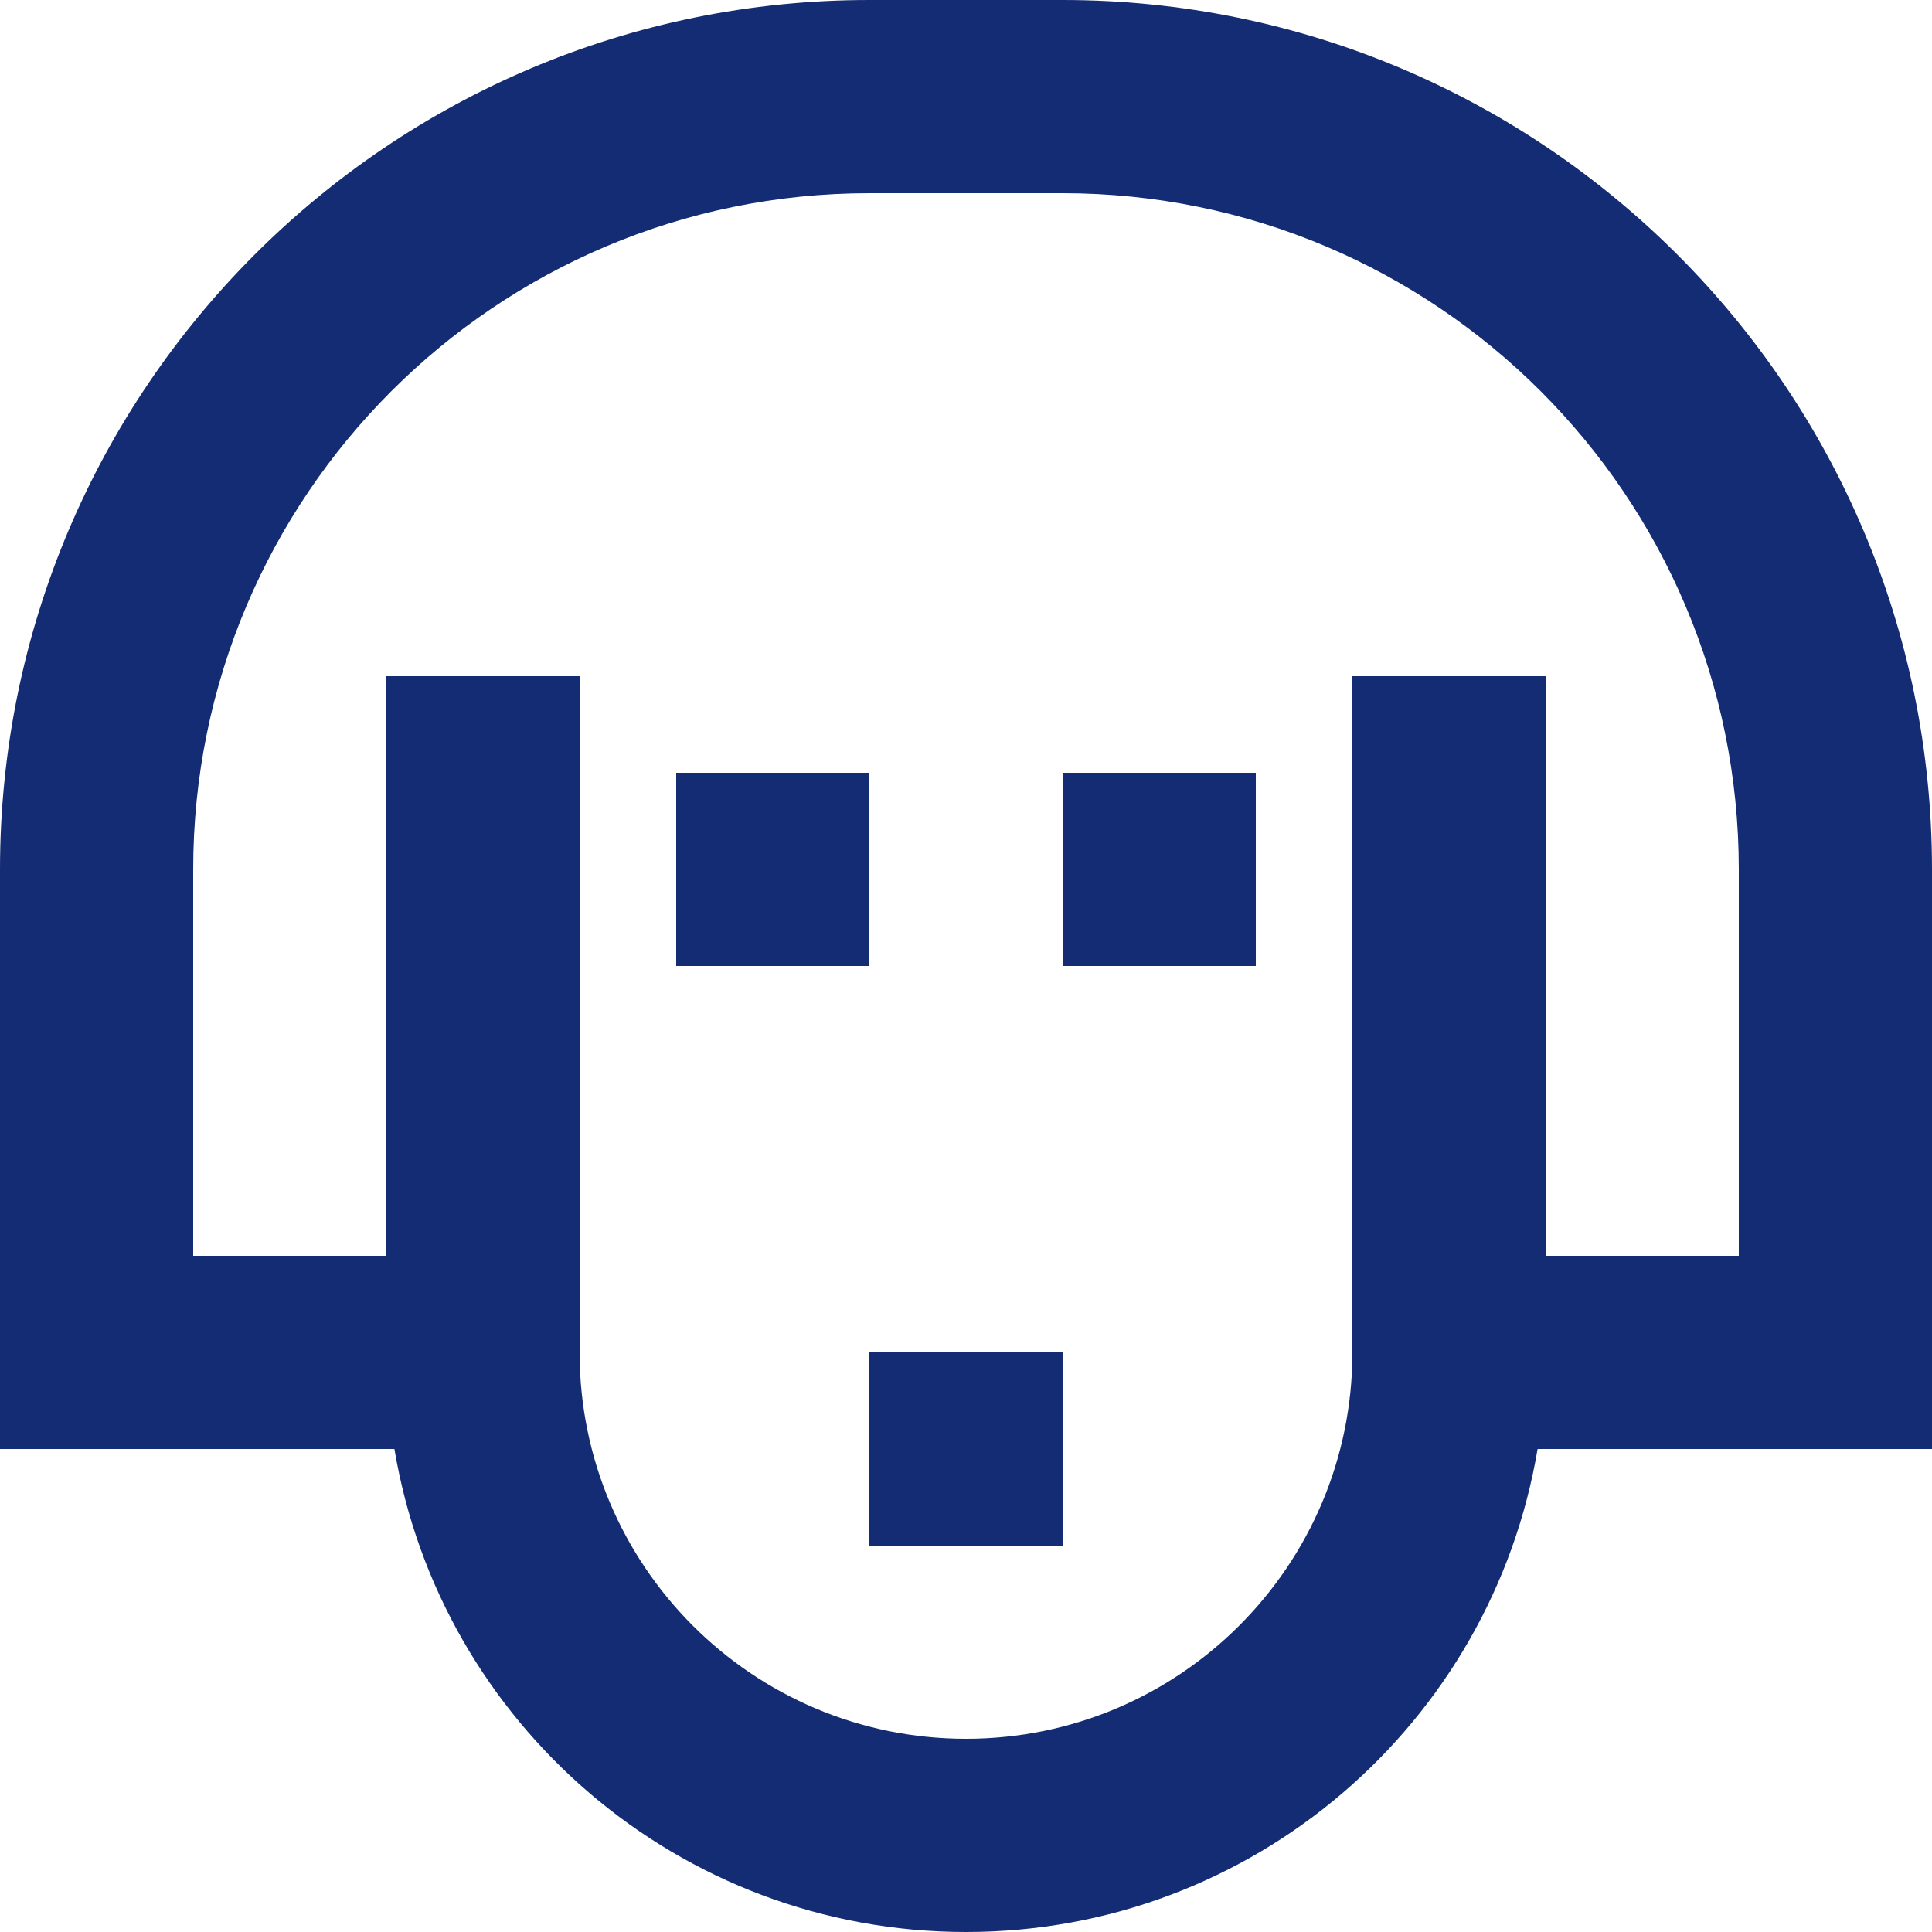 <svg class="theme-icon" width="20" height="20" viewBox="0 0 20 20" fill="none" xmlns="http://www.w3.org/2000/svg">
<path d="M7 8H9V10H7V8Z" fill="#142C73"></path>
<path d="M13 8H11V10H13V8Z" fill="#142C73"></path>
<path d="M11 14H9V16H11V14Z" fill="#142C73"></path>
<path fill-rule="evenodd" clip-rule="evenodd" d="M15.917 15C15.441 17.838 12.973 20 10 20C7.027 20 4.559 17.838 4.083 15H0V9C0 4.029 4.029 0 9 0H11C15.971 0 20 4.029 20 9V15H15.917ZM16 13V7H14V14C14 16.209 12.209 18 10 18C7.791 18 6 16.209 6 14V7H4L4 13H2V9C2 5.134 5.134 2 9 2H11C14.866 2 18 5.134 18 9V13H16Z" fill="#142C73"></path>
</svg>